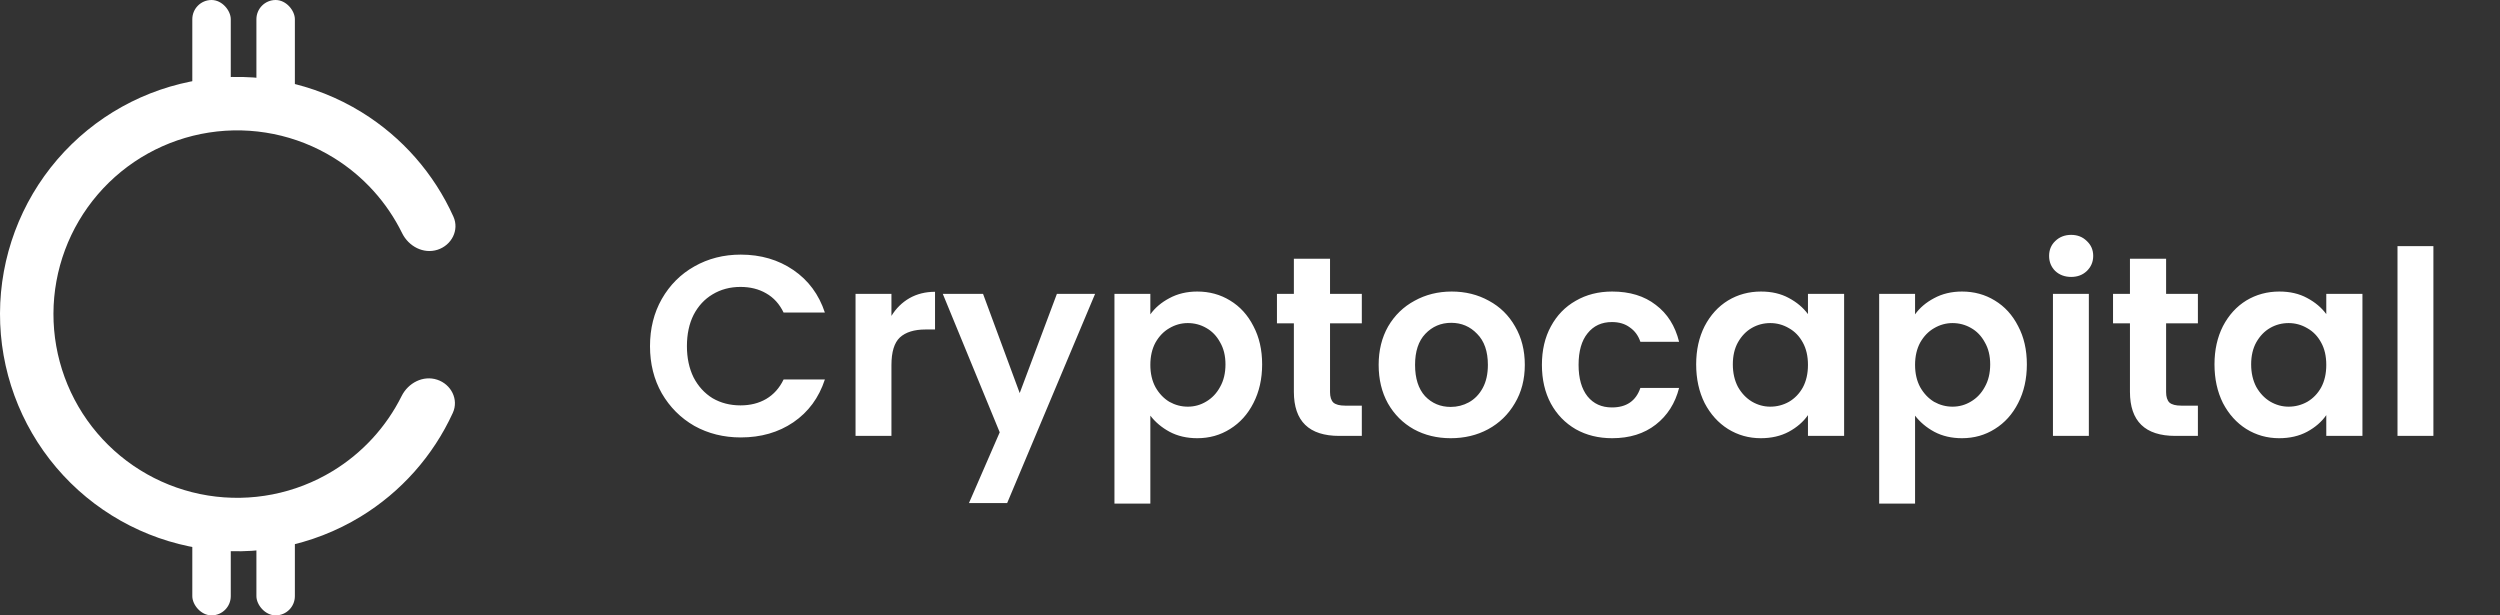 <svg width="195" height="48" viewBox="0 0 195 48" fill="none" xmlns="http://www.w3.org/2000/svg">
<rect x="0" y="0" width="195" height="48" fill="#333333" stroke="none"/>
<path d="M50.7 27C50.7 25.627 51.007 24.4 51.62 23.32C52.247 22.227 53.093 21.38 54.16 20.78C55.24 20.167 56.447 19.86 57.78 19.86C59.34 19.86 60.707 20.26 61.88 21.06C63.053 21.86 63.873 22.967 64.34 24.38H61.12C60.8 23.713 60.347 23.213 59.76 22.88C59.187 22.547 58.52 22.38 57.76 22.38C56.947 22.38 56.22 22.573 55.58 22.96C54.953 23.333 54.46 23.867 54.1 24.56C53.753 25.253 53.58 26.067 53.58 27C53.58 27.92 53.753 28.733 54.1 29.44C54.46 30.133 54.953 30.673 55.58 31.06C56.22 31.433 56.947 31.62 57.76 31.62C58.52 31.62 59.187 31.453 59.76 31.12C60.347 30.773 60.8 30.267 61.12 29.6H64.34C63.873 31.027 63.053 32.14 61.88 32.94C60.72 33.727 59.353 34.12 57.78 34.12C56.447 34.12 55.24 33.82 54.16 33.22C53.093 32.607 52.247 31.76 51.62 30.68C51.007 29.6 50.7 28.373 50.7 27ZM69.532 24.64C69.892 24.053 70.358 23.593 70.932 23.26C71.518 22.927 72.185 22.76 72.932 22.76V25.7H72.192C71.312 25.7 70.645 25.907 70.192 26.32C69.752 26.733 69.532 27.453 69.532 28.48V34H66.732V22.92H69.532V24.64ZM85.418 22.92L78.558 39.24H75.578L77.978 33.72L73.537 22.92H76.677L79.537 30.66L82.438 22.92H85.418ZM89.727 24.52C90.087 24.013 90.58 23.593 91.207 23.26C91.847 22.913 92.573 22.74 93.387 22.74C94.334 22.74 95.187 22.973 95.947 23.44C96.72 23.907 97.327 24.573 97.767 25.44C98.22 26.293 98.447 27.287 98.447 28.42C98.447 29.553 98.22 30.56 97.767 31.44C97.327 32.307 96.72 32.98 95.947 33.46C95.187 33.94 94.334 34.18 93.387 34.18C92.573 34.18 91.853 34.013 91.227 33.68C90.614 33.347 90.114 32.927 89.727 32.42V39.28H86.927V22.92H89.727V24.52ZM95.587 28.42C95.587 27.753 95.447 27.18 95.167 26.7C94.9 26.207 94.54 25.833 94.087 25.58C93.647 25.327 93.167 25.2 92.647 25.2C92.14 25.2 91.66 25.333 91.207 25.6C90.767 25.853 90.407 26.227 90.127 26.72C89.86 27.213 89.727 27.793 89.727 28.46C89.727 29.127 89.86 29.707 90.127 30.2C90.407 30.693 90.767 31.073 91.207 31.34C91.66 31.593 92.14 31.72 92.647 31.72C93.167 31.72 93.647 31.587 94.087 31.32C94.54 31.053 94.9 30.673 95.167 30.18C95.447 29.687 95.587 29.1 95.587 28.42ZM103.742 25.22V30.58C103.742 30.953 103.828 31.227 104.002 31.4C104.188 31.56 104.495 31.64 104.922 31.64H106.222V34H104.462C102.102 34 100.922 32.853 100.922 30.56V25.22H99.602V22.92H100.922V20.18H103.742V22.92H106.222V25.22H103.742ZM113.155 34.18C112.089 34.18 111.129 33.947 110.275 33.48C109.422 33 108.749 32.327 108.255 31.46C107.775 30.593 107.535 29.593 107.535 28.46C107.535 27.327 107.782 26.327 108.275 25.46C108.782 24.593 109.469 23.927 110.335 23.46C111.202 22.98 112.169 22.74 113.235 22.74C114.302 22.74 115.269 22.98 116.135 23.46C117.002 23.927 117.682 24.593 118.175 25.46C118.682 26.327 118.935 27.327 118.935 28.46C118.935 29.593 118.675 30.593 118.155 31.46C117.649 32.327 116.955 33 116.075 33.48C115.209 33.947 114.235 34.18 113.155 34.18ZM113.155 31.74C113.662 31.74 114.135 31.62 114.575 31.38C115.029 31.127 115.389 30.753 115.655 30.26C115.922 29.767 116.055 29.167 116.055 28.46C116.055 27.407 115.775 26.6 115.215 26.04C114.669 25.467 113.995 25.18 113.195 25.18C112.395 25.18 111.722 25.467 111.175 26.04C110.642 26.6 110.375 27.407 110.375 28.46C110.375 29.513 110.635 30.327 111.155 30.9C111.689 31.46 112.355 31.74 113.155 31.74ZM120.269 28.46C120.269 27.313 120.503 26.313 120.969 25.46C121.436 24.593 122.083 23.927 122.909 23.46C123.736 22.98 124.683 22.74 125.749 22.74C127.123 22.74 128.256 23.087 129.149 23.78C130.056 24.46 130.663 25.42 130.969 26.66H127.949C127.789 26.18 127.516 25.807 127.129 25.54C126.756 25.26 126.289 25.12 125.729 25.12C124.929 25.12 124.296 25.413 123.829 26C123.363 26.573 123.129 27.393 123.129 28.46C123.129 29.513 123.363 30.333 123.829 30.92C124.296 31.493 124.929 31.78 125.729 31.78C126.863 31.78 127.603 31.273 127.949 30.26H130.969C130.663 31.46 130.056 32.413 129.149 33.12C128.243 33.827 127.109 34.18 125.749 34.18C124.683 34.18 123.736 33.947 122.909 33.48C122.083 33 121.436 32.333 120.969 31.48C120.503 30.613 120.269 29.607 120.269 28.46ZM132.301 28.42C132.301 27.3 132.521 26.307 132.961 25.44C133.414 24.573 134.021 23.907 134.781 23.44C135.554 22.973 136.414 22.74 137.361 22.74C138.187 22.74 138.907 22.907 139.521 23.24C140.147 23.573 140.647 23.993 141.021 24.5V22.92H143.841V34H141.021V32.38C140.661 32.9 140.161 33.333 139.521 33.68C138.894 34.013 138.167 34.18 137.341 34.18C136.407 34.18 135.554 33.94 134.781 33.46C134.021 32.98 133.414 32.307 132.961 31.44C132.521 30.56 132.301 29.553 132.301 28.42ZM141.021 28.46C141.021 27.78 140.887 27.2 140.621 26.72C140.354 26.227 139.994 25.853 139.541 25.6C139.087 25.333 138.601 25.2 138.081 25.2C137.561 25.2 137.081 25.327 136.641 25.58C136.201 25.833 135.841 26.207 135.561 26.7C135.294 27.18 135.161 27.753 135.161 28.42C135.161 29.087 135.294 29.673 135.561 30.18C135.841 30.673 136.201 31.053 136.641 31.32C137.094 31.587 137.574 31.72 138.081 31.72C138.601 31.72 139.087 31.593 139.541 31.34C139.994 31.073 140.354 30.7 140.621 30.22C140.887 29.727 141.021 29.14 141.021 28.46ZM149.375 24.52C149.735 24.013 150.229 23.593 150.855 23.26C151.495 22.913 152.222 22.74 153.035 22.74C153.982 22.74 154.835 22.973 155.595 23.44C156.369 23.907 156.975 24.573 157.415 25.44C157.869 26.293 158.095 27.287 158.095 28.42C158.095 29.553 157.869 30.56 157.415 31.44C156.975 32.307 156.369 32.98 155.595 33.46C154.835 33.94 153.982 34.18 153.035 34.18C152.222 34.18 151.502 34.013 150.875 33.68C150.262 33.347 149.762 32.927 149.375 32.42V39.28H146.575V22.92H149.375V24.52ZM155.235 28.42C155.235 27.753 155.095 27.18 154.815 26.7C154.549 26.207 154.189 25.833 153.735 25.58C153.295 25.327 152.815 25.2 152.295 25.2C151.789 25.2 151.309 25.333 150.855 25.6C150.415 25.853 150.055 26.227 149.775 26.72C149.509 27.213 149.375 27.793 149.375 28.46C149.375 29.127 149.509 29.707 149.775 30.2C150.055 30.693 150.415 31.073 150.855 31.34C151.309 31.593 151.789 31.72 152.295 31.72C152.815 31.72 153.295 31.587 153.735 31.32C154.189 31.053 154.549 30.673 154.815 30.18C155.095 29.687 155.235 29.1 155.235 28.42ZM161.55 21.6C161.057 21.6 160.643 21.447 160.31 21.14C159.99 20.82 159.83 20.427 159.83 19.96C159.83 19.493 159.99 19.107 160.31 18.8C160.643 18.48 161.057 18.32 161.55 18.32C162.043 18.32 162.45 18.48 162.77 18.8C163.103 19.107 163.27 19.493 163.27 19.96C163.27 20.427 163.103 20.82 162.77 21.14C162.45 21.447 162.043 21.6 161.55 21.6ZM162.93 22.92V34H160.13V22.92H162.93ZM168.956 25.22V30.58C168.956 30.953 169.043 31.227 169.216 31.4C169.403 31.56 169.71 31.64 170.136 31.64H171.436V34H169.676C167.316 34 166.136 32.853 166.136 30.56V25.22H164.816V22.92H166.136V20.18H168.956V22.92H171.436V25.22H168.956ZM172.73 28.42C172.73 27.3 172.95 26.307 173.39 25.44C173.844 24.573 174.45 23.907 175.21 23.44C175.984 22.973 176.844 22.74 177.79 22.74C178.617 22.74 179.337 22.907 179.95 23.24C180.577 23.573 181.077 23.993 181.45 24.5V22.92H184.27V34H181.45V32.38C181.09 32.9 180.59 33.333 179.95 33.68C179.324 34.013 178.597 34.18 177.77 34.18C176.837 34.18 175.984 33.94 175.21 33.46C174.45 32.98 173.844 32.307 173.39 31.44C172.95 30.56 172.73 29.553 172.73 28.42ZM181.45 28.46C181.45 27.78 181.317 27.2 181.05 26.72C180.784 26.227 180.424 25.853 179.97 25.6C179.517 25.333 179.03 25.2 178.51 25.2C177.99 25.2 177.51 25.327 177.07 25.58C176.63 25.833 176.27 26.207 175.99 26.7C175.724 27.18 175.59 27.753 175.59 28.42C175.59 29.087 175.724 29.673 175.99 30.18C176.27 30.673 176.63 31.053 177.07 31.32C177.524 31.587 178.004 31.72 178.51 31.72C179.03 31.72 179.517 31.593 179.97 31.34C180.424 31.073 180.784 30.7 181.05 30.22C181.317 29.727 181.45 29.14 181.45 28.46ZM189.805 19.2V34H187.005V19.2H189.805Z" fill="white"/>
<path d="M34.098 29.616C35.192 29.974 35.798 31.159 35.319 32.206C33.788 35.547 31.288 38.373 28.122 40.301C24.359 42.592 19.902 43.465 15.553 42.764C11.204 42.062 7.248 39.831 4.397 36.473C1.546 33.114 -0.013 28.849 8.6116e-05 24.444C0.014 20.038 1.599 15.782 4.47 12.441C7.342 9.1 11.311 6.894 15.664 6.219C20.018 5.543 24.469 6.444 28.218 8.758C31.372 10.705 33.855 13.546 35.366 16.897C35.839 17.947 35.225 19.128 34.129 19.48C33.033 19.832 31.872 19.219 31.365 18.186C30.181 15.775 28.337 13.731 26.028 12.306C23.124 10.513 19.676 9.815 16.303 10.338C12.931 10.862 9.856 12.571 7.632 15.159C5.408 17.747 4.18 21.044 4.169 24.456C4.159 27.869 5.367 31.173 7.575 33.775C9.784 36.376 12.848 38.104 16.217 38.648C19.586 39.191 23.038 38.515 25.953 36.74C28.271 35.329 30.128 33.297 31.326 30.893C31.84 29.862 33.004 29.257 34.098 29.616Z" fill="white"/>
<rect x="20" width="3" height="9" rx="1.5" fill="white"/>
<rect x="20" y="39" width="3" height="9" rx="1.5" fill="white"/>
<rect x="15" width="3" height="9" rx="1.5" fill="white"/>
<rect x="15" y="39" width="3" height="9" rx="1.5" fill="white"/>
</svg>

